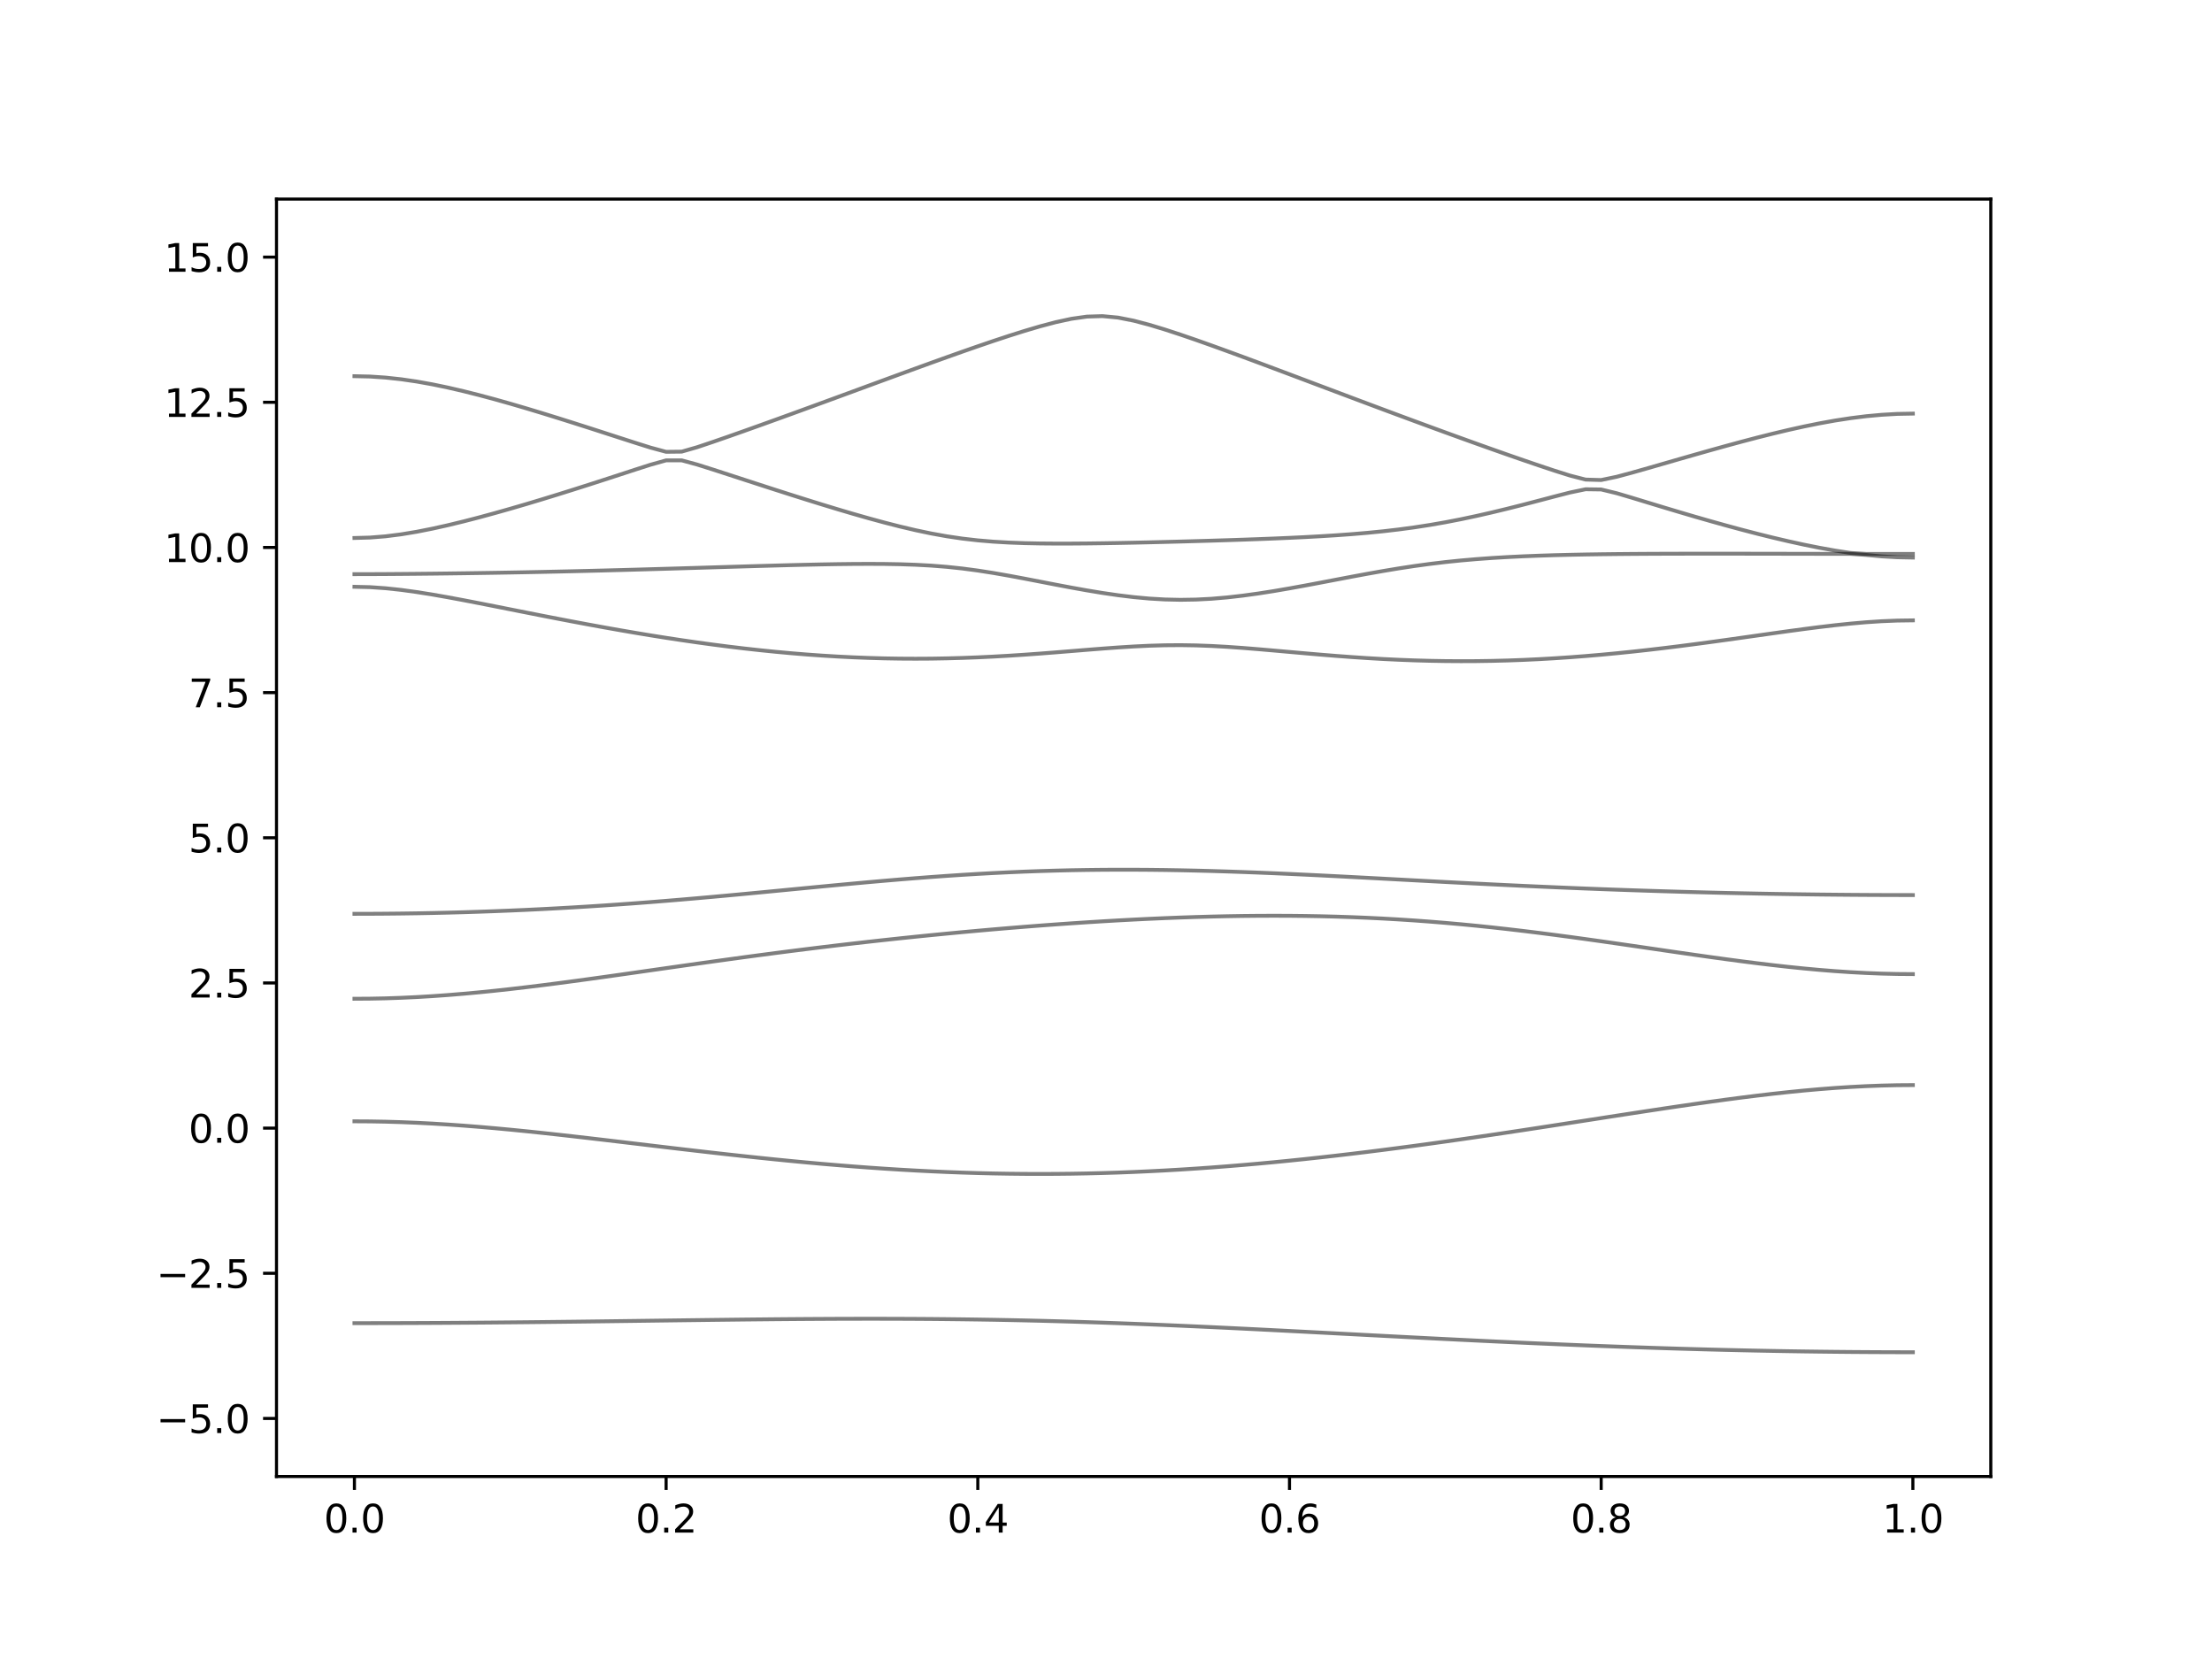 <?xml version="1.0" encoding="utf-8" standalone="no"?>
<!DOCTYPE svg PUBLIC "-//W3C//DTD SVG 1.1//EN"
  "http://www.w3.org/Graphics/SVG/1.1/DTD/svg11.dtd">
<svg xmlns:xlink="http://www.w3.org/1999/xlink" width="576pt" height="432pt" viewBox="0 0 576 432" xmlns="http://www.w3.org/2000/svg" version="1.1">
 <defs>
  <style type="text/css">*{stroke-linejoin: round; stroke-linecap: butt}</style>
 </defs>
 <g id="figure_1">
  <g id="patch_1">
   <path d="M 0 432 
L 576 432 
L 576 0 
L 0 0 
z
" style="fill: #ffffff"/>
  </g>
  <g id="axes_1">
   <g id="patch_2">
    <path d="M 72 384.48 
L 518.4 384.48 
L 518.4 51.84 
L 72 51.84 
z
" style="fill: #ffffff"/>
   </g>
   <g id="matplotlib.axis_1">
    <g id="xtick_1">
     <g id="line2d_1">
      <defs>
       <path id="mb67e2fd476" d="M 0 0 
L 0 3.5 
" style="stroke: #000000; stroke-width: 0.8"/>
      </defs>
      <g>
       <use xlink:href="#mb67e2fd476" x="92.291" y="384.48" style="stroke: #000000; stroke-width: 0.8"/>
      </g>
     </g>
     <g id="text_1">
      <!-- 0.0 -->
      <g transform="translate(84.339 399.078) scale(0.1 -0.1)">
       <defs>
        <path id="DejaVuSans-30" d="M 2034 4250 
Q 1547 4250 1301 3770 
Q 1056 3291 1056 2328 
Q 1056 1369 1301 889 
Q 1547 409 2034 409 
Q 2525 409 2770 889 
Q 3016 1369 3016 2328 
Q 3016 3291 2770 3770 
Q 2525 4250 2034 4250 
z
M 2034 4750 
Q 2819 4750 3233 4129 
Q 3647 3509 3647 2328 
Q 3647 1150 3233 529 
Q 2819 -91 2034 -91 
Q 1250 -91 836 529 
Q 422 1150 422 2328 
Q 422 3509 836 4129 
Q 1250 4750 2034 4750 
z
" transform="scale(0.016)"/>
        <path id="DejaVuSans-2e" d="M 684 794 
L 1344 794 
L 1344 0 
L 684 0 
L 684 794 
z
" transform="scale(0.016)"/>
       </defs>
       <use xlink:href="#DejaVuSans-30"/>
       <use xlink:href="#DejaVuSans-2e" x="63.623"/>
       <use xlink:href="#DejaVuSans-30" x="95.41"/>
      </g>
     </g>
    </g>
    <g id="xtick_2">
     <g id="line2d_2">
      <g>
       <use xlink:href="#mb67e2fd476" x="173.455" y="384.48" style="stroke: #000000; stroke-width: 0.8"/>
      </g>
     </g>
     <g id="text_2">
      <!-- 0.2 -->
      <g transform="translate(165.503 399.078) scale(0.1 -0.1)">
       <defs>
        <path id="DejaVuSans-32" d="M 1228 531 
L 3431 531 
L 3431 0 
L 469 0 
L 469 531 
Q 828 903 1448 1529 
Q 2069 2156 2228 2338 
Q 2531 2678 2651 2914 
Q 2772 3150 2772 3378 
Q 2772 3750 2511 3984 
Q 2250 4219 1831 4219 
Q 1534 4219 1204 4116 
Q 875 4013 500 3803 
L 500 4441 
Q 881 4594 1212 4672 
Q 1544 4750 1819 4750 
Q 2544 4750 2975 4387 
Q 3406 4025 3406 3419 
Q 3406 3131 3298 2873 
Q 3191 2616 2906 2266 
Q 2828 2175 2409 1742 
Q 1991 1309 1228 531 
z
" transform="scale(0.016)"/>
       </defs>
       <use xlink:href="#DejaVuSans-30"/>
       <use xlink:href="#DejaVuSans-2e" x="63.623"/>
       <use xlink:href="#DejaVuSans-32" x="95.41"/>
      </g>
     </g>
    </g>
    <g id="xtick_3">
     <g id="line2d_3">
      <g>
       <use xlink:href="#mb67e2fd476" x="254.618" y="384.48" style="stroke: #000000; stroke-width: 0.8"/>
      </g>
     </g>
     <g id="text_3">
      <!-- 0.4 -->
      <g transform="translate(246.667 399.078) scale(0.1 -0.1)">
       <defs>
        <path id="DejaVuSans-34" d="M 2419 4116 
L 825 1625 
L 2419 1625 
L 2419 4116 
z
M 2253 4666 
L 3047 4666 
L 3047 1625 
L 3713 1625 
L 3713 1100 
L 3047 1100 
L 3047 0 
L 2419 0 
L 2419 1100 
L 313 1100 
L 313 1709 
L 2253 4666 
z
" transform="scale(0.016)"/>
       </defs>
       <use xlink:href="#DejaVuSans-30"/>
       <use xlink:href="#DejaVuSans-2e" x="63.623"/>
       <use xlink:href="#DejaVuSans-34" x="95.41"/>
      </g>
     </g>
    </g>
    <g id="xtick_4">
     <g id="line2d_4">
      <g>
       <use xlink:href="#mb67e2fd476" x="335.782" y="384.48" style="stroke: #000000; stroke-width: 0.8"/>
      </g>
     </g>
     <g id="text_4">
      <!-- 0.6 -->
      <g transform="translate(327.83 399.078) scale(0.1 -0.1)">
       <defs>
        <path id="DejaVuSans-36" d="M 2113 2584 
Q 1688 2584 1439 2293 
Q 1191 2003 1191 1497 
Q 1191 994 1439 701 
Q 1688 409 2113 409 
Q 2538 409 2786 701 
Q 3034 994 3034 1497 
Q 3034 2003 2786 2293 
Q 2538 2584 2113 2584 
z
M 3366 4563 
L 3366 3988 
Q 3128 4100 2886 4159 
Q 2644 4219 2406 4219 
Q 1781 4219 1451 3797 
Q 1122 3375 1075 2522 
Q 1259 2794 1537 2939 
Q 1816 3084 2150 3084 
Q 2853 3084 3261 2657 
Q 3669 2231 3669 1497 
Q 3669 778 3244 343 
Q 2819 -91 2113 -91 
Q 1303 -91 875 529 
Q 447 1150 447 2328 
Q 447 3434 972 4092 
Q 1497 4750 2381 4750 
Q 2619 4750 2861 4703 
Q 3103 4656 3366 4563 
z
" transform="scale(0.016)"/>
       </defs>
       <use xlink:href="#DejaVuSans-30"/>
       <use xlink:href="#DejaVuSans-2e" x="63.623"/>
       <use xlink:href="#DejaVuSans-36" x="95.41"/>
      </g>
     </g>
    </g>
    <g id="xtick_5">
     <g id="line2d_5">
      <g>
       <use xlink:href="#mb67e2fd476" x="416.945" y="384.48" style="stroke: #000000; stroke-width: 0.8"/>
      </g>
     </g>
     <g id="text_5">
      <!-- 0.8 -->
      <g transform="translate(408.994 399.078) scale(0.1 -0.1)">
       <defs>
        <path id="DejaVuSans-38" d="M 2034 2216 
Q 1584 2216 1326 1975 
Q 1069 1734 1069 1313 
Q 1069 891 1326 650 
Q 1584 409 2034 409 
Q 2484 409 2743 651 
Q 3003 894 3003 1313 
Q 3003 1734 2745 1975 
Q 2488 2216 2034 2216 
z
M 1403 2484 
Q 997 2584 770 2862 
Q 544 3141 544 3541 
Q 544 4100 942 4425 
Q 1341 4750 2034 4750 
Q 2731 4750 3128 4425 
Q 3525 4100 3525 3541 
Q 3525 3141 3298 2862 
Q 3072 2584 2669 2484 
Q 3125 2378 3379 2068 
Q 3634 1759 3634 1313 
Q 3634 634 3220 271 
Q 2806 -91 2034 -91 
Q 1263 -91 848 271 
Q 434 634 434 1313 
Q 434 1759 690 2068 
Q 947 2378 1403 2484 
z
M 1172 3481 
Q 1172 3119 1398 2916 
Q 1625 2713 2034 2713 
Q 2441 2713 2670 2916 
Q 2900 3119 2900 3481 
Q 2900 3844 2670 4047 
Q 2441 4250 2034 4250 
Q 1625 4250 1398 4047 
Q 1172 3844 1172 3481 
z
" transform="scale(0.016)"/>
       </defs>
       <use xlink:href="#DejaVuSans-30"/>
       <use xlink:href="#DejaVuSans-2e" x="63.623"/>
       <use xlink:href="#DejaVuSans-38" x="95.41"/>
      </g>
     </g>
    </g>
    <g id="xtick_6">
     <g id="line2d_6">
      <g>
       <use xlink:href="#mb67e2fd476" x="498.109" y="384.48" style="stroke: #000000; stroke-width: 0.8"/>
      </g>
     </g>
     <g id="text_6">
      <!-- 1.0 -->
      <g transform="translate(490.158 399.078) scale(0.1 -0.1)">
       <defs>
        <path id="DejaVuSans-31" d="M 794 531 
L 1825 531 
L 1825 4091 
L 703 3866 
L 703 4441 
L 1819 4666 
L 2450 4666 
L 2450 531 
L 3481 531 
L 3481 0 
L 794 0 
L 794 531 
z
" transform="scale(0.016)"/>
       </defs>
       <use xlink:href="#DejaVuSans-31"/>
       <use xlink:href="#DejaVuSans-2e" x="63.623"/>
       <use xlink:href="#DejaVuSans-30" x="95.41"/>
      </g>
     </g>
    </g>
   </g>
   <g id="matplotlib.axis_2">
    <g id="ytick_1">
     <g id="line2d_7">
      <defs>
       <path id="m0b00c6e337" d="M 0 0 
L -3.5 0 
" style="stroke: #000000; stroke-width: 0.8"/>
      </defs>
      <g>
       <use xlink:href="#m0b00c6e337" x="72" y="369.36" style="stroke: #000000; stroke-width: 0.8"/>
      </g>
     </g>
     <g id="text_7">
      <!-- −5.0 -->
      <g transform="translate(40.717 373.159) scale(0.1 -0.1)">
       <defs>
        <path id="DejaVuSans-2212" d="M 678 2272 
L 4684 2272 
L 4684 1741 
L 678 1741 
L 678 2272 
z
" transform="scale(0.016)"/>
        <path id="DejaVuSans-35" d="M 691 4666 
L 3169 4666 
L 3169 4134 
L 1269 4134 
L 1269 2991 
Q 1406 3038 1543 3061 
Q 1681 3084 1819 3084 
Q 2600 3084 3056 2656 
Q 3513 2228 3513 1497 
Q 3513 744 3044 326 
Q 2575 -91 1722 -91 
Q 1428 -91 1123 -41 
Q 819 9 494 109 
L 494 744 
Q 775 591 1075 516 
Q 1375 441 1709 441 
Q 2250 441 2565 725 
Q 2881 1009 2881 1497 
Q 2881 1984 2565 2268 
Q 2250 2553 1709 2553 
Q 1456 2553 1204 2497 
Q 953 2441 691 2322 
L 691 4666 
z
" transform="scale(0.016)"/>
       </defs>
       <use xlink:href="#DejaVuSans-2212"/>
       <use xlink:href="#DejaVuSans-35" x="83.789"/>
       <use xlink:href="#DejaVuSans-2e" x="147.412"/>
       <use xlink:href="#DejaVuSans-30" x="179.199"/>
      </g>
     </g>
    </g>
    <g id="ytick_2">
     <g id="line2d_8">
      <g>
       <use xlink:href="#m0b00c6e337" x="72" y="331.56" style="stroke: #000000; stroke-width: 0.8"/>
      </g>
     </g>
     <g id="text_8">
      <!-- −2.5 -->
      <g transform="translate(40.717 335.359) scale(0.1 -0.1)">
       <use xlink:href="#DejaVuSans-2212"/>
       <use xlink:href="#DejaVuSans-32" x="83.789"/>
       <use xlink:href="#DejaVuSans-2e" x="147.412"/>
       <use xlink:href="#DejaVuSans-35" x="179.199"/>
      </g>
     </g>
    </g>
    <g id="ytick_3">
     <g id="line2d_9">
      <g>
       <use xlink:href="#m0b00c6e337" x="72" y="293.76" style="stroke: #000000; stroke-width: 0.8"/>
      </g>
     </g>
     <g id="text_9">
      <!-- 0.0 -->
      <g transform="translate(49.097 297.559) scale(0.1 -0.1)">
       <use xlink:href="#DejaVuSans-30"/>
       <use xlink:href="#DejaVuSans-2e" x="63.623"/>
       <use xlink:href="#DejaVuSans-30" x="95.41"/>
      </g>
     </g>
    </g>
    <g id="ytick_4">
     <g id="line2d_10">
      <g>
       <use xlink:href="#m0b00c6e337" x="72" y="255.96" style="stroke: #000000; stroke-width: 0.8"/>
      </g>
     </g>
     <g id="text_10">
      <!-- 2.5 -->
      <g transform="translate(49.097 259.759) scale(0.1 -0.1)">
       <use xlink:href="#DejaVuSans-32"/>
       <use xlink:href="#DejaVuSans-2e" x="63.623"/>
       <use xlink:href="#DejaVuSans-35" x="95.41"/>
      </g>
     </g>
    </g>
    <g id="ytick_5">
     <g id="line2d_11">
      <g>
       <use xlink:href="#m0b00c6e337" x="72" y="218.16" style="stroke: #000000; stroke-width: 0.8"/>
      </g>
     </g>
     <g id="text_11">
      <!-- 5.0 -->
      <g transform="translate(49.097 221.959) scale(0.1 -0.1)">
       <use xlink:href="#DejaVuSans-35"/>
       <use xlink:href="#DejaVuSans-2e" x="63.623"/>
       <use xlink:href="#DejaVuSans-30" x="95.41"/>
      </g>
     </g>
    </g>
    <g id="ytick_6">
     <g id="line2d_12">
      <g>
       <use xlink:href="#m0b00c6e337" x="72" y="180.36" style="stroke: #000000; stroke-width: 0.8"/>
      </g>
     </g>
     <g id="text_12">
      <!-- 7.5 -->
      <g transform="translate(49.097 184.159) scale(0.1 -0.1)">
       <defs>
        <path id="DejaVuSans-37" d="M 525 4666 
L 3525 4666 
L 3525 4397 
L 1831 0 
L 1172 0 
L 2766 4134 
L 525 4134 
L 525 4666 
z
" transform="scale(0.016)"/>
       </defs>
       <use xlink:href="#DejaVuSans-37"/>
       <use xlink:href="#DejaVuSans-2e" x="63.623"/>
       <use xlink:href="#DejaVuSans-35" x="95.41"/>
      </g>
     </g>
    </g>
    <g id="ytick_7">
     <g id="line2d_13">
      <g>
       <use xlink:href="#m0b00c6e337" x="72" y="142.56" style="stroke: #000000; stroke-width: 0.8"/>
      </g>
     </g>
     <g id="text_13">
      <!-- 10.0 -->
      <g transform="translate(42.734 146.359) scale(0.1 -0.1)">
       <use xlink:href="#DejaVuSans-31"/>
       <use xlink:href="#DejaVuSans-30" x="63.623"/>
       <use xlink:href="#DejaVuSans-2e" x="127.246"/>
       <use xlink:href="#DejaVuSans-30" x="159.033"/>
      </g>
     </g>
    </g>
    <g id="ytick_8">
     <g id="line2d_14">
      <g>
       <use xlink:href="#m0b00c6e337" x="72" y="104.76" style="stroke: #000000; stroke-width: 0.8"/>
      </g>
     </g>
     <g id="text_14">
      <!-- 12.5 -->
      <g transform="translate(42.734 108.559) scale(0.1 -0.1)">
       <use xlink:href="#DejaVuSans-31"/>
       <use xlink:href="#DejaVuSans-32" x="63.623"/>
       <use xlink:href="#DejaVuSans-2e" x="127.246"/>
       <use xlink:href="#DejaVuSans-35" x="159.033"/>
      </g>
     </g>
    </g>
    <g id="ytick_9">
     <g id="line2d_15">
      <g>
       <use xlink:href="#m0b00c6e337" x="72" y="66.96" style="stroke: #000000; stroke-width: 0.8"/>
      </g>
     </g>
     <g id="text_15">
      <!-- 15.0 -->
      <g transform="translate(42.734 70.759) scale(0.1 -0.1)">
       <use xlink:href="#DejaVuSans-31"/>
       <use xlink:href="#DejaVuSans-35" x="63.623"/>
       <use xlink:href="#DejaVuSans-2e" x="127.246"/>
       <use xlink:href="#DejaVuSans-30" x="159.033"/>
      </g>
     </g>
    </g>
   </g>
   <g id="line2d_16">
    <path d="M 92.291 344.544 
L 96.349 344.542 
L 100.407 344.536 
L 104.465 344.525 
L 108.524 344.51 
L 112.582 344.492 
L 116.64 344.469 
L 120.698 344.442 
L 124.756 344.414 
L 128.815 344.38 
L 132.873 344.342 
L 136.931 344.303 
L 140.989 344.261 
L 145.047 344.215 
L 149.105 344.169 
L 153.164 344.119 
L 157.222 344.067 
L 161.28 344.016 
L 165.338 343.963 
L 169.396 343.909 
L 173.455 343.856 
L 177.513 343.803 
L 181.571 343.751 
L 185.629 343.701 
L 189.687 343.653 
L 193.745 343.606 
L 197.804 343.564 
L 201.862 343.524 
L 205.92 343.49 
L 209.978 343.461 
L 214.036 343.437 
L 218.095 343.417 
L 222.153 343.405 
L 226.211 343.4 
L 230.269 343.403 
L 234.327 343.414 
L 238.385 343.434 
L 242.444 343.461 
L 246.502 343.499 
L 250.56 343.546 
L 254.618 343.602 
L 258.676 343.668 
L 262.735 343.745 
L 266.793 343.831 
L 270.851 343.928 
L 274.909 344.036 
L 278.967 344.15 
L 283.025 344.277 
L 287.084 344.412 
L 291.142 344.556 
L 295.2 344.708 
L 299.258 344.869 
L 303.316 345.036 
L 307.375 345.212 
L 311.433 345.393 
L 315.491 345.579 
L 319.549 345.773 
L 323.607 345.969 
L 327.665 346.17 
L 331.724 346.375 
L 335.782 346.582 
L 339.84 346.792 
L 343.898 347.002 
L 347.956 347.215 
L 352.015 347.427 
L 356.073 347.64 
L 360.131 347.852 
L 364.189 348.062 
L 368.247 348.271 
L 372.305 348.478 
L 376.364 348.682 
L 380.422 348.884 
L 384.48 349.081 
L 388.538 349.276 
L 392.596 349.465 
L 396.655 349.651 
L 400.713 349.831 
L 404.771 350.006 
L 408.829 350.176 
L 412.887 350.341 
L 416.945 350.498 
L 421.004 350.649 
L 425.062 350.794 
L 429.12 350.933 
L 433.178 351.065 
L 437.236 351.189 
L 441.295 351.305 
L 445.353 351.416 
L 449.411 351.518 
L 453.469 351.612 
L 457.527 351.698 
L 461.585 351.777 
L 465.644 351.848 
L 469.702 351.91 
L 473.76 351.964 
L 477.818 352.011 
L 481.876 352.049 
L 485.935 352.078 
L 489.993 352.099 
L 494.051 352.113 
L 498.109 352.116 
" clip-path="url(#p4a09aa039f)" style="fill: none; stroke: #000000; stroke-opacity: 0.5; stroke-linecap: square"/>
   </g>
   <g id="line2d_17">
    <path d="M 92.291 291.988 
L 96.349 292.012 
L 100.407 292.085 
L 104.465 292.204 
L 108.524 292.369 
L 112.582 292.576 
L 116.64 292.826 
L 120.698 293.111 
L 124.756 293.432 
L 128.815 293.783 
L 132.873 294.161 
L 136.931 294.564 
L 140.989 294.988 
L 145.047 295.428 
L 149.105 295.883 
L 153.164 296.349 
L 157.222 296.823 
L 161.28 297.303 
L 165.338 297.785 
L 169.396 298.269 
L 173.455 298.751 
L 177.513 299.229 
L 181.571 299.701 
L 185.629 300.165 
L 189.687 300.62 
L 193.745 301.063 
L 197.804 301.494 
L 201.862 301.911 
L 205.92 302.312 
L 209.978 302.696 
L 214.036 303.062 
L 218.095 303.407 
L 222.153 303.732 
L 226.211 304.036 
L 230.269 304.315 
L 234.327 304.571 
L 238.385 304.802 
L 242.444 305.009 
L 246.502 305.189 
L 250.56 305.342 
L 254.618 305.467 
L 258.676 305.566 
L 262.735 305.635 
L 266.793 305.678 
L 270.851 305.691 
L 274.909 305.676 
L 278.967 305.632 
L 283.025 305.56 
L 287.084 305.46 
L 291.142 305.333 
L 295.2 305.177 
L 299.258 304.994 
L 303.316 304.786 
L 307.375 304.551 
L 311.433 304.291 
L 315.491 304.005 
L 319.549 303.695 
L 323.607 303.363 
L 327.665 303.007 
L 331.724 302.631 
L 335.782 302.232 
L 339.84 301.813 
L 343.898 301.374 
L 347.956 300.916 
L 352.015 300.44 
L 356.073 299.949 
L 360.131 299.439 
L 364.189 298.914 
L 368.247 298.376 
L 372.305 297.823 
L 376.364 297.257 
L 380.422 296.681 
L 384.48 296.093 
L 388.538 295.496 
L 392.596 294.889 
L 396.655 294.277 
L 400.713 293.657 
L 404.771 293.033 
L 408.829 292.405 
L 412.887 291.776 
L 416.945 291.146 
L 421.004 290.517 
L 425.062 289.892 
L 429.12 289.272 
L 433.178 288.66 
L 437.236 288.058 
L 441.295 287.469 
L 445.353 286.896 
L 449.411 286.341 
L 453.469 285.808 
L 457.527 285.302 
L 461.585 284.826 
L 465.644 284.384 
L 469.702 283.979 
L 473.76 283.618 
L 477.818 283.303 
L 481.876 283.04 
L 485.935 282.831 
L 489.993 282.679 
L 494.051 282.586 
L 498.109 282.556 
" clip-path="url(#p4a09aa039f)" style="fill: none; stroke: #000000; stroke-opacity: 0.5; stroke-linecap: square"/>
   </g>
   <g id="line2d_18">
    <path d="M 92.291 260.074 
L 96.349 260.047 
L 100.407 259.964 
L 104.465 259.825 
L 108.524 259.634 
L 112.582 259.394 
L 116.64 259.105 
L 120.698 258.772 
L 124.756 258.4 
L 128.815 257.989 
L 132.873 257.546 
L 136.931 257.074 
L 140.989 256.577 
L 145.047 256.058 
L 149.105 255.52 
L 153.164 254.968 
L 157.222 254.406 
L 161.28 253.834 
L 165.338 253.257 
L 169.396 252.676 
L 173.455 252.097 
L 177.513 251.518 
L 181.571 250.943 
L 185.629 250.373 
L 189.687 249.812 
L 193.745 249.257 
L 197.804 248.713 
L 201.862 248.179 
L 205.92 247.656 
L 209.978 247.145 
L 214.036 246.646 
L 218.095 246.159 
L 222.153 245.686 
L 226.211 245.225 
L 230.269 244.776 
L 234.327 244.34 
L 238.385 243.918 
L 242.444 243.509 
L 246.502 243.113 
L 250.56 242.728 
L 254.618 242.36 
L 258.676 242.003 
L 262.735 241.66 
L 266.793 241.33 
L 270.851 241.015 
L 274.909 240.716 
L 278.967 240.432 
L 283.025 240.163 
L 287.084 239.91 
L 291.142 239.674 
L 295.2 239.458 
L 299.258 239.258 
L 303.316 239.08 
L 307.375 238.921 
L 311.433 238.785 
L 315.491 238.67 
L 319.549 238.58 
L 323.607 238.513 
L 327.665 238.472 
L 331.724 238.459 
L 335.782 238.472 
L 339.84 238.515 
L 343.898 238.587 
L 347.956 238.69 
L 352.015 238.825 
L 356.073 238.991 
L 360.131 239.189 
L 364.189 239.422 
L 368.247 239.686 
L 372.305 239.984 
L 376.364 240.314 
L 380.422 240.675 
L 384.48 241.068 
L 388.538 241.49 
L 392.596 241.941 
L 396.655 242.416 
L 400.713 242.916 
L 404.771 243.438 
L 408.829 243.977 
L 412.887 244.535 
L 416.945 245.105 
L 421.004 245.687 
L 425.062 246.276 
L 429.12 246.868 
L 433.178 247.463 
L 437.236 248.054 
L 441.295 248.637 
L 445.353 249.212 
L 449.411 249.77 
L 453.469 250.31 
L 457.527 250.825 
L 461.585 251.312 
L 465.644 251.767 
L 469.702 252.182 
L 473.76 252.555 
L 477.818 252.88 
L 481.876 253.152 
L 485.935 253.368 
L 489.993 253.527 
L 494.051 253.622 
L 498.109 253.654 
" clip-path="url(#p4a09aa039f)" style="fill: none; stroke: #000000; stroke-opacity: 0.5; stroke-linecap: square"/>
   </g>
   <g id="line2d_19">
    <path d="M 92.291 237.957 
L 96.349 237.948 
L 100.407 237.922 
L 104.465 237.88 
L 108.524 237.821 
L 112.582 237.745 
L 116.64 237.651 
L 120.698 237.542 
L 124.756 237.414 
L 128.815 237.27 
L 132.873 237.108 
L 136.931 236.93 
L 140.989 236.735 
L 145.047 236.522 
L 149.105 236.292 
L 153.164 236.047 
L 157.222 235.784 
L 161.28 235.504 
L 165.338 235.211 
L 169.396 234.901 
L 173.455 234.577 
L 177.513 234.24 
L 181.571 233.891 
L 185.629 233.531 
L 189.687 233.161 
L 193.745 232.783 
L 197.804 232.399 
L 201.862 232.01 
L 205.92 231.618 
L 209.978 231.227 
L 214.036 230.838 
L 218.095 230.454 
L 222.153 230.076 
L 226.211 229.707 
L 230.269 229.35 
L 234.327 229.007 
L 238.385 228.679 
L 242.444 228.369 
L 246.502 228.079 
L 250.56 227.81 
L 254.618 227.563 
L 258.676 227.341 
L 262.735 227.143 
L 266.793 226.97 
L 270.851 226.824 
L 274.909 226.703 
L 278.967 226.606 
L 283.025 226.536 
L 287.084 226.491 
L 291.142 226.471 
L 295.2 226.474 
L 299.258 226.5 
L 303.316 226.547 
L 307.375 226.617 
L 311.433 226.704 
L 315.491 226.81 
L 319.549 226.934 
L 323.607 227.073 
L 327.665 227.226 
L 331.724 227.392 
L 335.782 227.571 
L 339.84 227.76 
L 343.898 227.956 
L 347.956 228.16 
L 352.015 228.371 
L 356.073 228.584 
L 360.131 228.801 
L 364.189 229.019 
L 368.247 229.237 
L 372.305 229.453 
L 376.364 229.668 
L 380.422 229.88 
L 384.48 230.087 
L 388.538 230.288 
L 392.596 230.484 
L 396.655 230.675 
L 400.713 230.859 
L 404.771 231.036 
L 408.829 231.207 
L 412.887 231.37 
L 416.945 231.526 
L 421.004 231.676 
L 425.062 231.816 
L 429.12 231.951 
L 433.178 232.078 
L 437.236 232.197 
L 441.295 232.309 
L 445.353 232.415 
L 449.411 232.512 
L 453.469 232.601 
L 457.527 232.683 
L 461.585 232.757 
L 465.644 232.823 
L 469.702 232.882 
L 473.76 232.934 
L 477.818 232.976 
L 481.876 233.012 
L 485.935 233.04 
L 489.993 233.059 
L 494.051 233.071 
L 498.109 233.074 
" clip-path="url(#p4a09aa039f)" style="fill: none; stroke: #000000; stroke-opacity: 0.5; stroke-linecap: square"/>
   </g>
   <g id="line2d_20">
    <path d="M 92.291 152.796 
L 96.349 152.895 
L 100.407 153.176 
L 104.465 153.611 
L 108.524 154.171 
L 112.582 154.819 
L 116.64 155.533 
L 120.698 156.289 
L 124.756 157.072 
L 128.815 157.872 
L 132.873 158.678 
L 136.931 159.482 
L 140.989 160.284 
L 145.047 161.073 
L 149.105 161.85 
L 153.164 162.611 
L 157.222 163.353 
L 161.28 164.073 
L 165.338 164.77 
L 169.396 165.443 
L 173.455 166.088 
L 177.513 166.704 
L 181.571 167.29 
L 185.629 167.845 
L 189.687 168.367 
L 193.745 168.854 
L 197.804 169.303 
L 201.862 169.716 
L 205.92 170.089 
L 209.978 170.422 
L 214.036 170.712 
L 218.095 170.96 
L 222.153 171.164 
L 226.211 171.323 
L 230.269 171.438 
L 234.327 171.506 
L 238.385 171.528 
L 242.444 171.506 
L 246.502 171.436 
L 250.56 171.324 
L 254.618 171.17 
L 258.676 170.975 
L 262.735 170.744 
L 266.793 170.478 
L 270.851 170.186 
L 274.909 169.871 
L 278.967 169.543 
L 283.025 169.212 
L 287.084 168.891 
L 291.142 168.595 
L 295.2 168.341 
L 299.258 168.146 
L 303.316 168.027 
L 307.375 167.996 
L 311.433 168.06 
L 315.491 168.21 
L 319.549 168.435 
L 323.607 168.721 
L 327.665 169.049 
L 331.724 169.401 
L 335.782 169.762 
L 339.84 170.122 
L 343.898 170.47 
L 347.956 170.798 
L 352.015 171.101 
L 356.073 171.371 
L 360.131 171.606 
L 364.189 171.802 
L 368.247 171.959 
L 372.305 172.073 
L 376.364 172.144 
L 380.422 172.171 
L 384.48 172.154 
L 388.538 172.092 
L 392.596 171.988 
L 396.655 171.84 
L 400.713 171.649 
L 404.771 171.417 
L 408.829 171.144 
L 412.887 170.834 
L 416.945 170.487 
L 421.004 170.104 
L 425.062 169.688 
L 429.12 169.241 
L 433.178 168.766 
L 437.236 168.266 
L 441.295 167.741 
L 445.353 167.198 
L 449.411 166.64 
L 453.469 166.07 
L 457.527 165.496 
L 461.585 164.921 
L 465.644 164.355 
L 469.702 163.807 
L 473.76 163.286 
L 477.818 162.807 
L 481.876 162.384 
L 485.935 162.03 
L 489.993 161.764 
L 494.051 161.598 
L 498.109 161.542 
" clip-path="url(#p4a09aa039f)" style="fill: none; stroke: #000000; stroke-opacity: 0.5; stroke-linecap: square"/>
   </g>
   <g id="line2d_21">
    <path d="M 92.291 149.514 
L 96.349 149.506 
L 100.407 149.486 
L 104.465 149.456 
L 108.524 149.42 
L 112.582 149.378 
L 116.64 149.331 
L 120.698 149.278 
L 124.756 149.219 
L 128.815 149.155 
L 132.873 149.086 
L 136.931 149.01 
L 140.989 148.929 
L 145.047 148.842 
L 149.105 148.75 
L 153.164 148.653 
L 157.222 148.551 
L 161.28 148.445 
L 165.338 148.334 
L 169.396 148.219 
L 173.455 148.103 
L 177.513 147.984 
L 181.571 147.863 
L 185.629 147.74 
L 189.687 147.618 
L 193.745 147.497 
L 197.804 147.379 
L 201.862 147.264 
L 205.92 147.156 
L 209.978 147.058 
L 214.036 146.971 
L 218.095 146.901 
L 222.153 146.853 
L 226.211 146.834 
L 230.269 146.854 
L 234.327 146.925 
L 238.385 147.063 
L 242.444 147.282 
L 246.502 147.603 
L 250.56 148.032 
L 254.618 148.57 
L 258.676 149.204 
L 262.735 149.914 
L 266.793 150.673 
L 270.851 151.457 
L 274.909 152.243 
L 278.967 153.008 
L 283.025 153.735 
L 287.084 154.405 
L 291.142 154.996 
L 295.2 155.489 
L 299.258 155.863 
L 303.316 156.101 
L 307.375 156.191 
L 311.433 156.126 
L 315.491 155.914 
L 319.549 155.568 
L 323.607 155.104 
L 327.665 154.544 
L 331.724 153.908 
L 335.782 153.211 
L 339.84 152.474 
L 343.898 151.711 
L 347.956 150.936 
L 352.015 150.165 
L 356.073 149.412 
L 360.131 148.693 
L 364.189 148.018 
L 368.247 147.4 
L 372.305 146.847 
L 376.364 146.36 
L 380.422 145.944 
L 384.48 145.592 
L 388.538 145.297 
L 392.596 145.056 
L 396.655 144.858 
L 400.713 144.698 
L 404.771 144.569 
L 408.829 144.468 
L 412.887 144.386 
L 416.945 144.325 
L 421.004 144.276 
L 425.062 144.24 
L 429.12 144.214 
L 433.178 144.196 
L 437.236 144.185 
L 441.295 144.179 
L 445.353 144.178 
L 449.411 144.179 
L 453.469 144.182 
L 457.527 144.188 
L 461.585 144.194 
L 465.644 144.202 
L 469.702 144.21 
L 473.76 144.216 
L 477.818 144.222 
L 481.876 144.228 
L 485.935 144.5 
L 489.993 144.879 
L 494.051 145.112 
L 498.109 145.192 
" clip-path="url(#p4a09aa039f)" style="fill: none; stroke: #000000; stroke-opacity: 0.5; stroke-linecap: square"/>
   </g>
   <g id="line2d_22">
    <path d="M 92.291 140.091 
L 96.349 139.979 
L 100.407 139.654 
L 104.465 139.138 
L 108.524 138.466 
L 112.582 137.664 
L 116.64 136.761 
L 120.698 135.777 
L 124.756 134.728 
L 128.815 133.624 
L 132.873 132.476 
L 136.931 131.293 
L 140.989 130.075 
L 145.047 128.83 
L 149.105 127.559 
L 153.164 126.268 
L 157.222 124.96 
L 161.28 123.639 
L 165.338 122.313 
L 169.396 121.011 
L 173.455 119.877 
L 177.513 119.874 
L 181.571 120.979 
L 185.629 122.261 
L 189.687 123.577 
L 193.745 124.898 
L 197.804 126.217 
L 201.862 127.528 
L 205.92 128.827 
L 209.978 130.109 
L 214.036 131.368 
L 218.095 132.602 
L 222.153 133.801 
L 226.211 134.958 
L 230.269 136.063 
L 234.327 137.1 
L 238.385 138.056 
L 242.444 138.909 
L 246.502 139.642 
L 250.56 140.242 
L 254.618 140.709 
L 258.676 141.051 
L 262.735 141.285 
L 266.793 141.435 
L 270.851 141.517 
L 274.909 141.55 
L 278.967 141.545 
L 283.025 141.514 
L 287.084 141.461 
L 291.142 141.393 
L 295.2 141.313 
L 299.258 141.222 
L 303.316 141.124 
L 307.375 141.019 
L 311.433 140.907 
L 315.491 140.789 
L 319.549 140.664 
L 323.607 140.529 
L 327.665 140.384 
L 331.724 140.227 
L 335.782 140.053 
L 339.84 139.858 
L 343.898 139.637 
L 347.956 139.383 
L 352.015 139.09 
L 356.073 138.747 
L 360.131 138.345 
L 364.189 137.874 
L 368.247 137.33 
L 372.305 136.704 
L 376.364 135.996 
L 380.422 135.209 
L 384.48 134.348 
L 388.538 133.423 
L 392.596 132.442 
L 396.655 131.417 
L 400.713 130.36 
L 404.771 129.289 
L 408.829 128.247 
L 412.887 127.402 
L 416.945 127.457 
L 421.004 128.442 
L 425.062 129.643 
L 429.12 130.878 
L 433.178 132.111 
L 437.236 133.326 
L 441.295 134.521 
L 445.353 135.686 
L 449.411 136.82 
L 453.469 137.917 
L 457.527 138.972 
L 461.585 139.981 
L 465.644 140.932 
L 469.702 141.821 
L 473.76 142.634 
L 477.818 143.363 
L 481.876 143.989 
L 485.935 144.232 
L 489.993 144.235 
L 494.051 144.238 
L 498.109 144.238 
" clip-path="url(#p4a09aa039f)" style="fill: none; stroke: #000000; stroke-opacity: 0.5; stroke-linecap: square"/>
   </g>
   <g id="line2d_23">
    <path d="M 92.291 97.958 
L 96.349 98.048 
L 100.407 98.32 
L 104.465 98.76 
L 108.524 99.353 
L 112.582 100.08 
L 116.64 100.923 
L 120.698 101.863 
L 124.756 102.884 
L 128.815 103.971 
L 132.873 105.114 
L 136.931 106.301 
L 140.989 107.525 
L 145.047 108.779 
L 149.105 110.057 
L 153.164 111.351 
L 157.222 112.659 
L 161.28 113.973 
L 165.338 115.28 
L 169.396 116.558 
L 173.455 117.653 
L 177.513 117.607 
L 181.571 116.439 
L 185.629 115.078 
L 189.687 113.669 
L 193.745 112.237 
L 197.804 110.788 
L 201.862 109.326 
L 205.92 107.857 
L 209.978 106.379 
L 214.036 104.895 
L 218.095 103.407 
L 222.153 101.914 
L 226.211 100.422 
L 230.269 98.931 
L 234.327 97.443 
L 238.385 95.962 
L 242.444 94.489 
L 246.502 93.03 
L 250.56 91.589 
L 254.618 90.174 
L 258.676 88.79 
L 262.735 87.449 
L 266.793 86.168 
L 270.851 84.971 
L 274.909 83.897 
L 278.967 83.016 
L 283.025 82.441 
L 287.084 82.316 
L 291.142 82.701 
L 295.2 83.503 
L 299.258 84.57 
L 303.316 85.8 
L 307.375 87.129 
L 311.433 88.521 
L 315.491 89.959 
L 319.549 91.427 
L 323.607 92.917 
L 327.665 94.422 
L 331.724 95.939 
L 335.782 97.462 
L 339.84 98.989 
L 343.898 100.517 
L 347.956 102.046 
L 352.015 103.572 
L 356.073 105.093 
L 360.131 106.611 
L 364.189 108.12 
L 368.247 109.623 
L 372.305 111.116 
L 376.364 112.6 
L 380.422 114.072 
L 384.48 115.533 
L 388.538 116.978 
L 392.596 118.409 
L 396.655 119.82 
L 400.713 121.206 
L 404.771 122.558 
L 408.829 123.837 
L 412.887 124.882 
L 416.945 124.995 
L 421.004 124.144 
L 425.062 123.054 
L 429.12 121.905 
L 433.178 120.736 
L 437.236 119.566 
L 441.295 118.403 
L 445.353 117.252 
L 449.411 116.124 
L 453.469 115.023 
L 457.527 113.957 
L 461.585 112.937 
L 465.644 111.971 
L 469.702 111.07 
L 473.76 110.247 
L 477.818 109.515 
L 481.876 108.888 
L 485.935 108.381 
L 489.993 108.009 
L 494.051 107.779 
L 498.109 107.702 
" clip-path="url(#p4a09aa039f)" style="fill: none; stroke: #000000; stroke-opacity: 0.5; stroke-linecap: square"/>
   </g>
   <g id="patch_3">
    <path d="M 72 384.48 
L 72 51.84 
" style="fill: none; stroke: #000000; stroke-width: 0.8; stroke-linejoin: miter; stroke-linecap: square"/>
   </g>
   <g id="patch_4">
    <path d="M 518.4 384.48 
L 518.4 51.84 
" style="fill: none; stroke: #000000; stroke-width: 0.8; stroke-linejoin: miter; stroke-linecap: square"/>
   </g>
   <g id="patch_5">
    <path d="M 72 384.48 
L 518.4 384.48 
" style="fill: none; stroke: #000000; stroke-width: 0.8; stroke-linejoin: miter; stroke-linecap: square"/>
   </g>
   <g id="patch_6">
    <path d="M 72 51.84 
L 518.4 51.84 
" style="fill: none; stroke: #000000; stroke-width: 0.8; stroke-linejoin: miter; stroke-linecap: square"/>
   </g>
  </g>
 </g>
 <defs>
  <clipPath id="p4a09aa039f">
   <rect x="72" y="51.84" width="446.4" height="332.64"/>
  </clipPath>
 </defs>
</svg>

